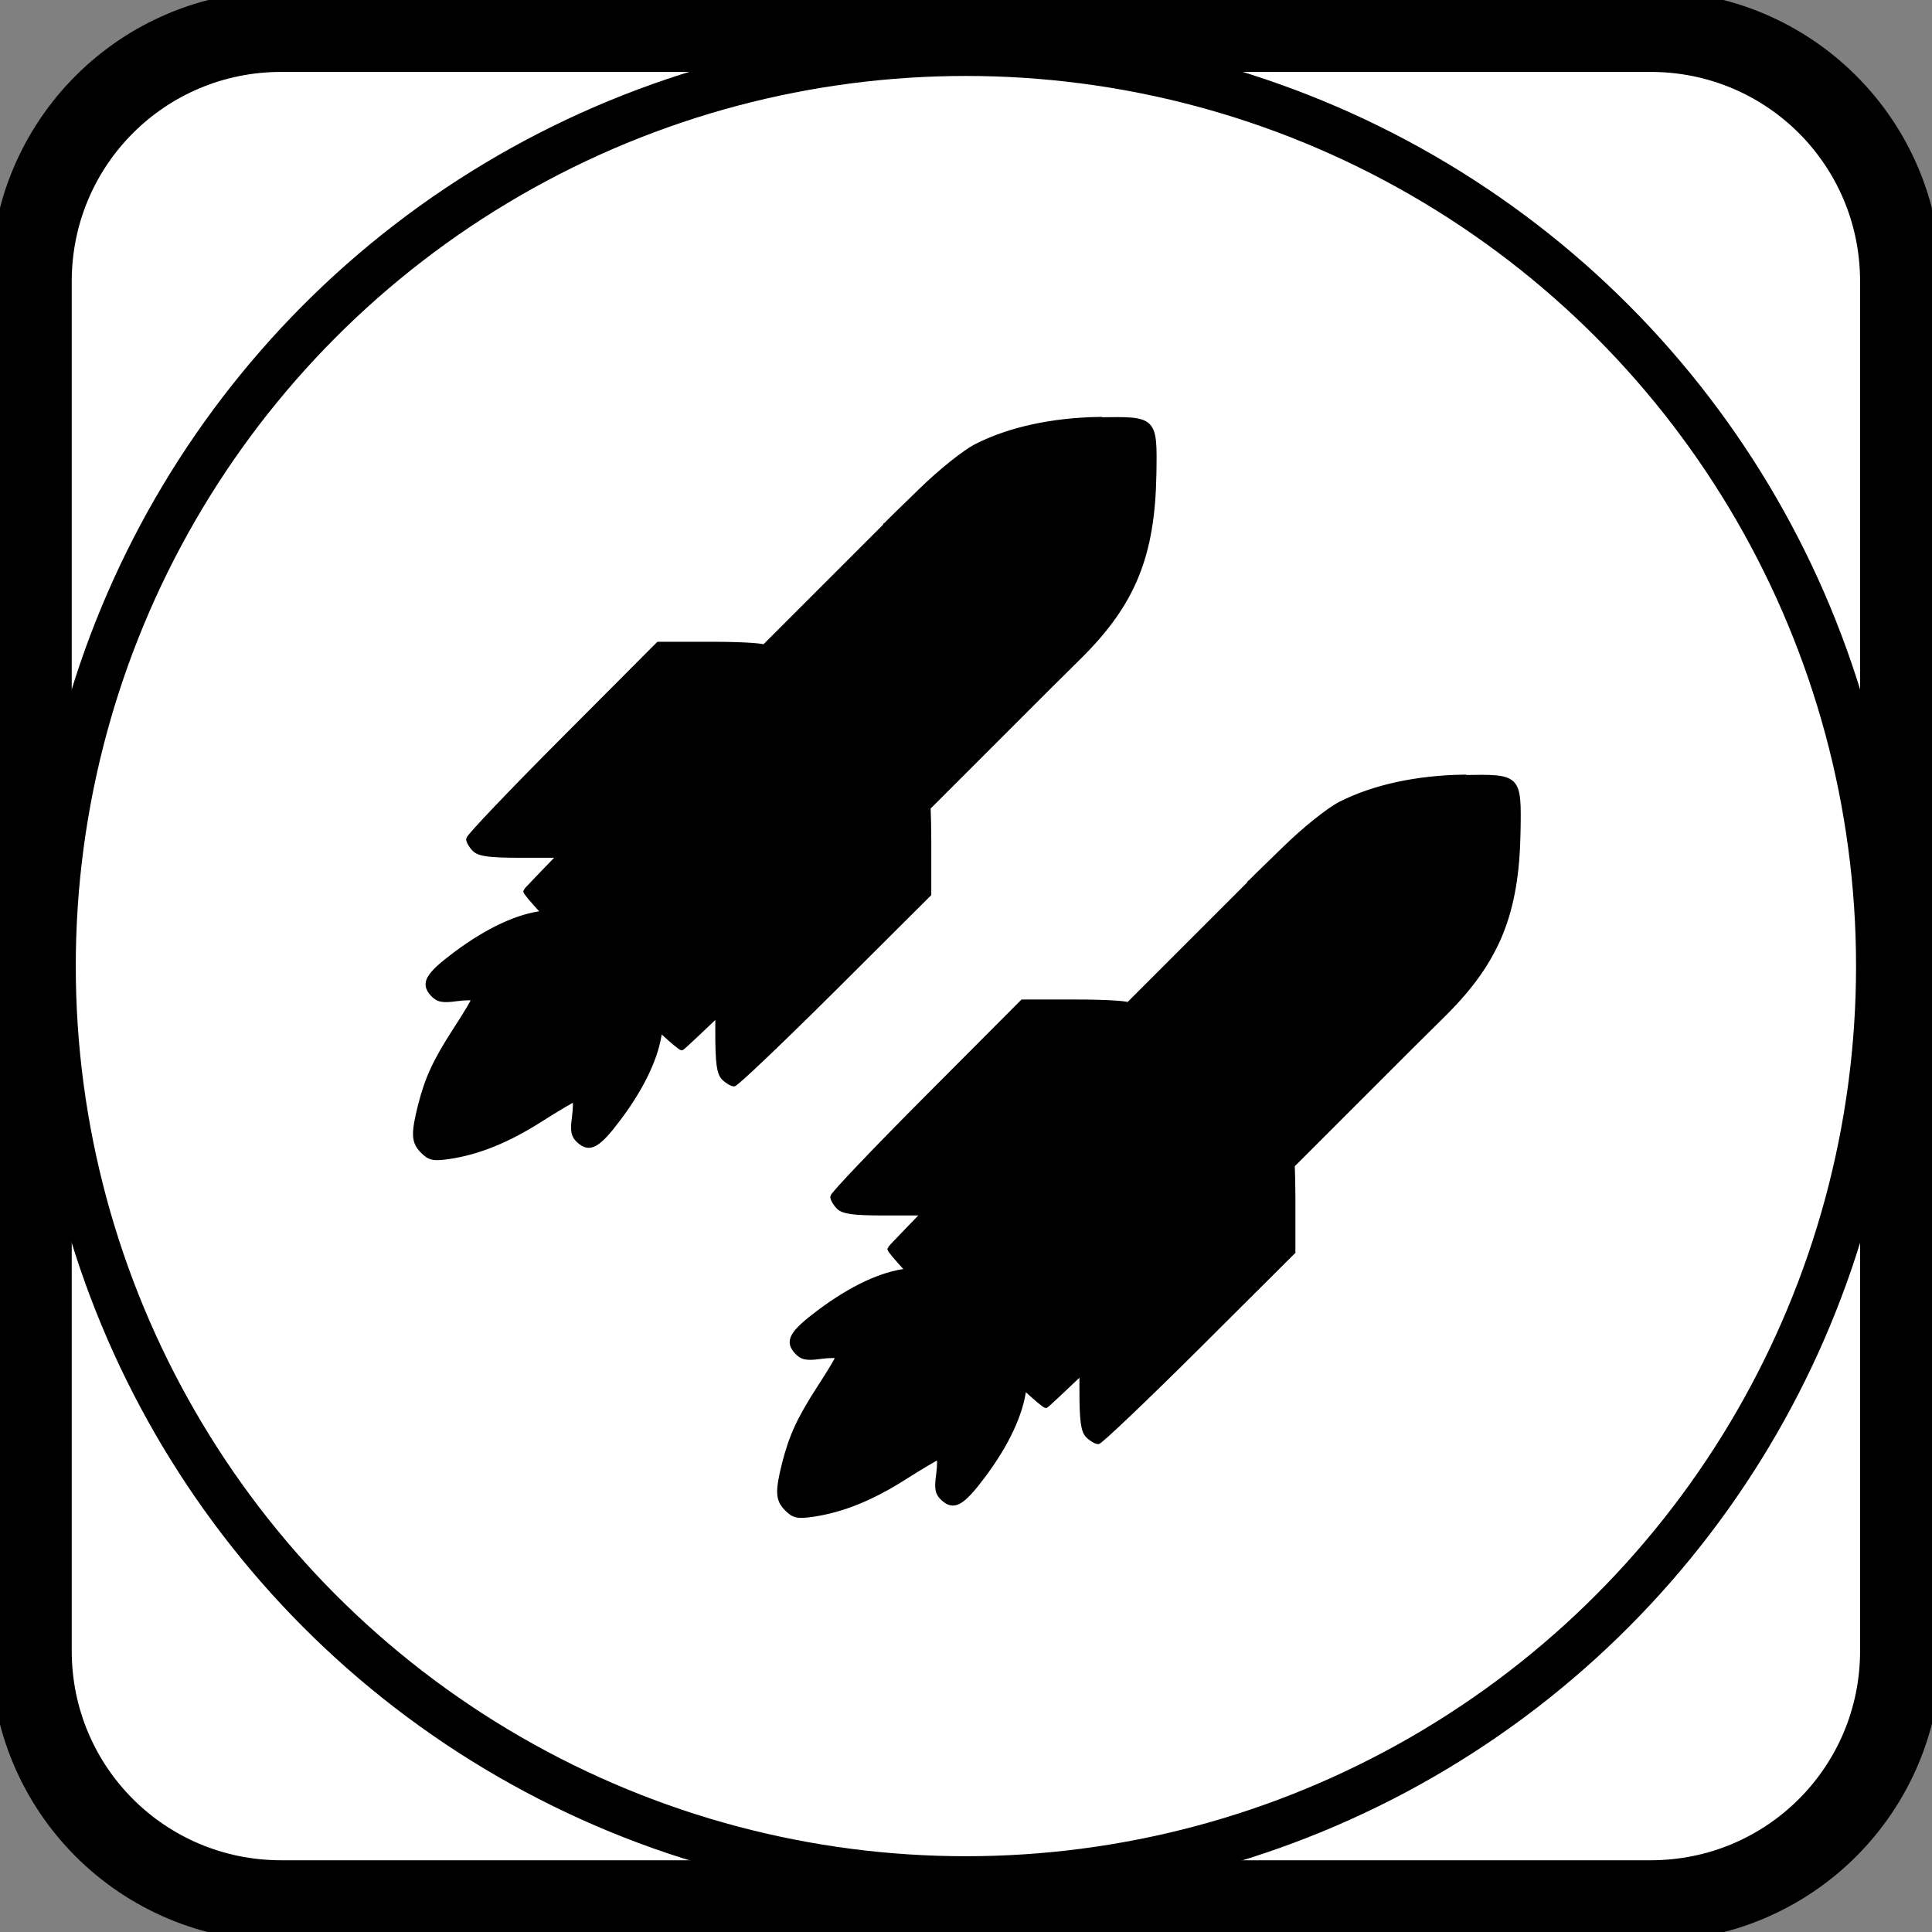 <?xml version="1.0" encoding="UTF-8" standalone="no"?>
<!-- Created with Inkscape (http://www.inkscape.org/) -->

<svg
   width="10.531mm"
   height="10.531mm"
   viewBox="0 0 10.531 10.531"
   version="1.1"
   id="svg8"
   inkscape:version="1.1.2 (0a00cf5339, 2022-02-04)"
   sodipodi:docname="Missile2.svg"
   xmlns:inkscape="http://www.inkscape.org/namespaces/inkscape"
   xmlns:sodipodi="http://sodipodi.sourceforge.net/DTD/sodipodi-0.dtd"
   xmlns="http://www.w3.org/2000/svg"
   xmlns:svg="http://www.w3.org/2000/svg"
   xmlns:rdf="http://www.w3.org/1999/02/22-rdf-syntax-ns#"
   xmlns:cc="http://creativecommons.org/ns#"
   xmlns:dc="http://purl.org/dc/elements/1.1/">
  <rect x="0" y="0" width="10.531" height="10.531" fill="#808080" stroke="none"/>
  <defs
     id="defs2" />
  <sodipodi:namedview
     id="base"
     pagecolor="#ffffff"
     bordercolor="#666666"
     borderopacity="1.0"
     inkscape:pageopacity="0.0"
     inkscape:pageshadow="2"
     inkscape:zoom="7.919596"
     inkscape:cx="14.20527"
     inkscape:cy="37.691317"
     inkscape:document-units="mm"
     inkscape:current-layer="layer1"
     showgrid="false"
     fit-margin-top="0"
     fit-margin-left="0"
     fit-margin-right="0"
     fit-margin-bottom="0"
     inkscape:window-width="1850"
     inkscape:window-height="1016"
     inkscape:window-x="70"
     inkscape:window-y="1107"
     inkscape:window-maximized="1"
     inkscape:pagecheckerboard="0"
     inkscape:snap-bbox="true" />
  <g
     inkscape:label="Capa 1"
     inkscape:groupmode="layer"
     id="layer1"
     transform="translate(-49.921,-36.602)">
    <path
       style="opacity:1;fill:#ffffff;fill-opacity:1;fill-rule:nonzero;stroke:#000000;stroke-width:0.442;stroke-linecap:round;stroke-linejoin:miter;stroke-miterlimit:4;stroke-dasharray:none;stroke-dashoffset:0;stroke-opacity:1"
       d="m 51.454,36.773 h 7.464 c 0.755,0 1.363,0.608 1.363,1.363 v 7.464 c 0,0.755 -0.608,1.363 -1.363,1.363 h -7.464 c -0.755,0 -1.363,-0.608 -1.363,-1.363 v -7.464 c 0,-0.755 0.608,-1.363 1.363,-1.363 z"
       id="rect815"
       inkscape:connector-curvature="0" />
    <circle
       style="fill:none;stroke:#000000;stroke-width:0.25;stroke-linecap:round;stroke-miterlimit:4;stroke-dasharray:none;stop-color:#000000"
       id="path846"
       cx="55.186"
       cy="41.868"
       r="4.977" />
    <g
       id="g1195"
       transform="matrix(0.874,0,0,0.874,31.719,22.085)"
       style="stroke:#000000;stroke-opacity:1"
       inkscape:export-filename="2missile.png"
       inkscape:export-xdpi="300"
       inkscape:export-ydpi="300">
      <path
         id="path974-3-6-6"
         d="m 27.682,19.222 c -0.295,0.005 -0.561,0.063 -0.768,0.168 -0.074,0.038 -0.223,0.157 -0.345,0.276 -0.117,0.115 -0.225,0.216 -0.226,0.224 l -4.68e-4,-4.62e-4 c 0,0 -4.67e-4,8.45e-4 -4.67e-4,8.45e-4 -6.92e-4,5.98e-4 -0.417,0.417 -0.751,0.751 -0.02,-0.009 -0.151,-0.017 -0.322,-0.017 h -0.338 l -0.593,0.595 c -0.326,0.327 -0.593,0.607 -0.593,0.623 -3e-6,0.015 0.017,0.045 0.038,0.066 0.03,0.03 0.094,0.039 0.288,0.039 h 0.239 c -0.075,0.079 -0.209,0.215 -0.209,0.22 0,0.01 0.047,0.064 0.112,0.135 -0.156,0.017 -0.347,0.105 -0.551,0.258 -0.172,0.129 -0.202,0.182 -0.141,0.25 0.034,0.037 0.063,0.044 0.149,0.032 0.059,-0.008 0.107,-0.008 0.107,0 0,0.008 -0.05,0.092 -0.112,0.187 -0.128,0.198 -0.177,0.305 -0.221,0.478 -0.044,0.176 -0.041,0.226 0.017,0.284 0.044,0.044 0.068,0.049 0.165,0.035 0.184,-0.027 0.369,-0.102 0.574,-0.233 0.106,-0.067 0.199,-0.122 0.206,-0.122 0.007,0 0.007,0.048 -9.22e-4,0.107 -0.012,0.086 -0.006,0.116 0.031,0.149 0.068,0.061 0.121,0.032 0.25,-0.14 0.153,-0.203 0.24,-0.395 0.258,-0.55 0.07,0.064 0.124,0.111 0.134,0.111 0.006,0 0.13,-0.119 0.221,-0.205 v 0.103 c 0,0.194 0.009,0.258 0.039,0.288 0.021,0.021 0.051,0.039 0.066,0.039 0.015,0 0.295,-0.267 0.623,-0.593 l 0.595,-0.593 v -0.337 c 0,-0.079 -0.002,-0.146 -0.004,-0.203 l 0.739,-0.739 0.208,-0.206 c 0.331,-0.33 0.452,-0.627 0.461,-1.133 0.006,-0.351 0.006,-0.351 -0.345,-0.345 z"
         style="fill:#000000;stroke:#000000;stroke-width:0.024;stroke-opacity:1"
         inkscape:connector-curvature="0" />
      <path
         id="path974-3-6-6-2"
         d="m 29.953,21.453 c -0.295,0.005 -0.561,0.063 -0.768,0.168 -0.074,0.038 -0.223,0.157 -0.345,0.276 -0.117,0.115 -0.225,0.216 -0.226,0.224 l -4.76e-4,-4.63e-4 c 0,0 -4.76e-4,8.44e-4 -4.76e-4,8.44e-4 -6.88e-4,5.98e-4 -0.417,0.417 -0.751,0.751 -0.02,-0.009 -0.151,-0.017 -0.322,-0.017 h -0.338 l -0.593,0.595 c -0.326,0.327 -0.593,0.607 -0.593,0.623 -3e-6,0.015 0.017,0.045 0.038,0.066 0.03,0.03 0.094,0.039 0.288,0.039 h 0.239 c -0.075,0.079 -0.209,0.215 -0.209,0.22 0,0.01 0.047,0.064 0.112,0.135 -0.156,0.017 -0.347,0.105 -0.551,0.258 -0.172,0.129 -0.202,0.182 -0.141,0.25 0.034,0.037 0.063,0.044 0.149,0.032 0.059,-0.008 0.107,-0.008 0.107,0 0,0.008 -0.05,0.092 -0.112,0.187 -0.128,0.198 -0.177,0.305 -0.221,0.478 -0.044,0.176 -0.041,0.226 0.017,0.284 0.044,0.044 0.068,0.049 0.165,0.035 0.184,-0.027 0.369,-0.102 0.574,-0.233 0.106,-0.067 0.199,-0.122 0.206,-0.122 0.007,0 0.007,0.048 -9.21e-4,0.107 -0.012,0.086 -0.006,0.116 0.031,0.149 0.068,0.061 0.121,0.032 0.25,-0.14 0.153,-0.203 0.24,-0.395 0.258,-0.55 0.07,0.064 0.124,0.111 0.134,0.111 0.006,0 0.13,-0.119 0.221,-0.205 v 0.103 c 0,0.194 0.009,0.258 0.039,0.288 0.021,0.021 0.051,0.039 0.066,0.039 0.015,0 0.295,-0.267 0.623,-0.593 l 0.595,-0.593 v -0.337 c 0,-0.079 -0.002,-0.146 -0.004,-0.203 l 0.739,-0.739 0.208,-0.206 c 0.331,-0.33 0.452,-0.627 0.461,-1.133 0.006,-0.351 0.006,-0.351 -0.345,-0.345 z"
         style="fill:#000000;stroke:#000000;stroke-width:0.024;stroke-opacity:1"
         inkscape:connector-curvature="0" />
    </g>
  </g>
</svg>
